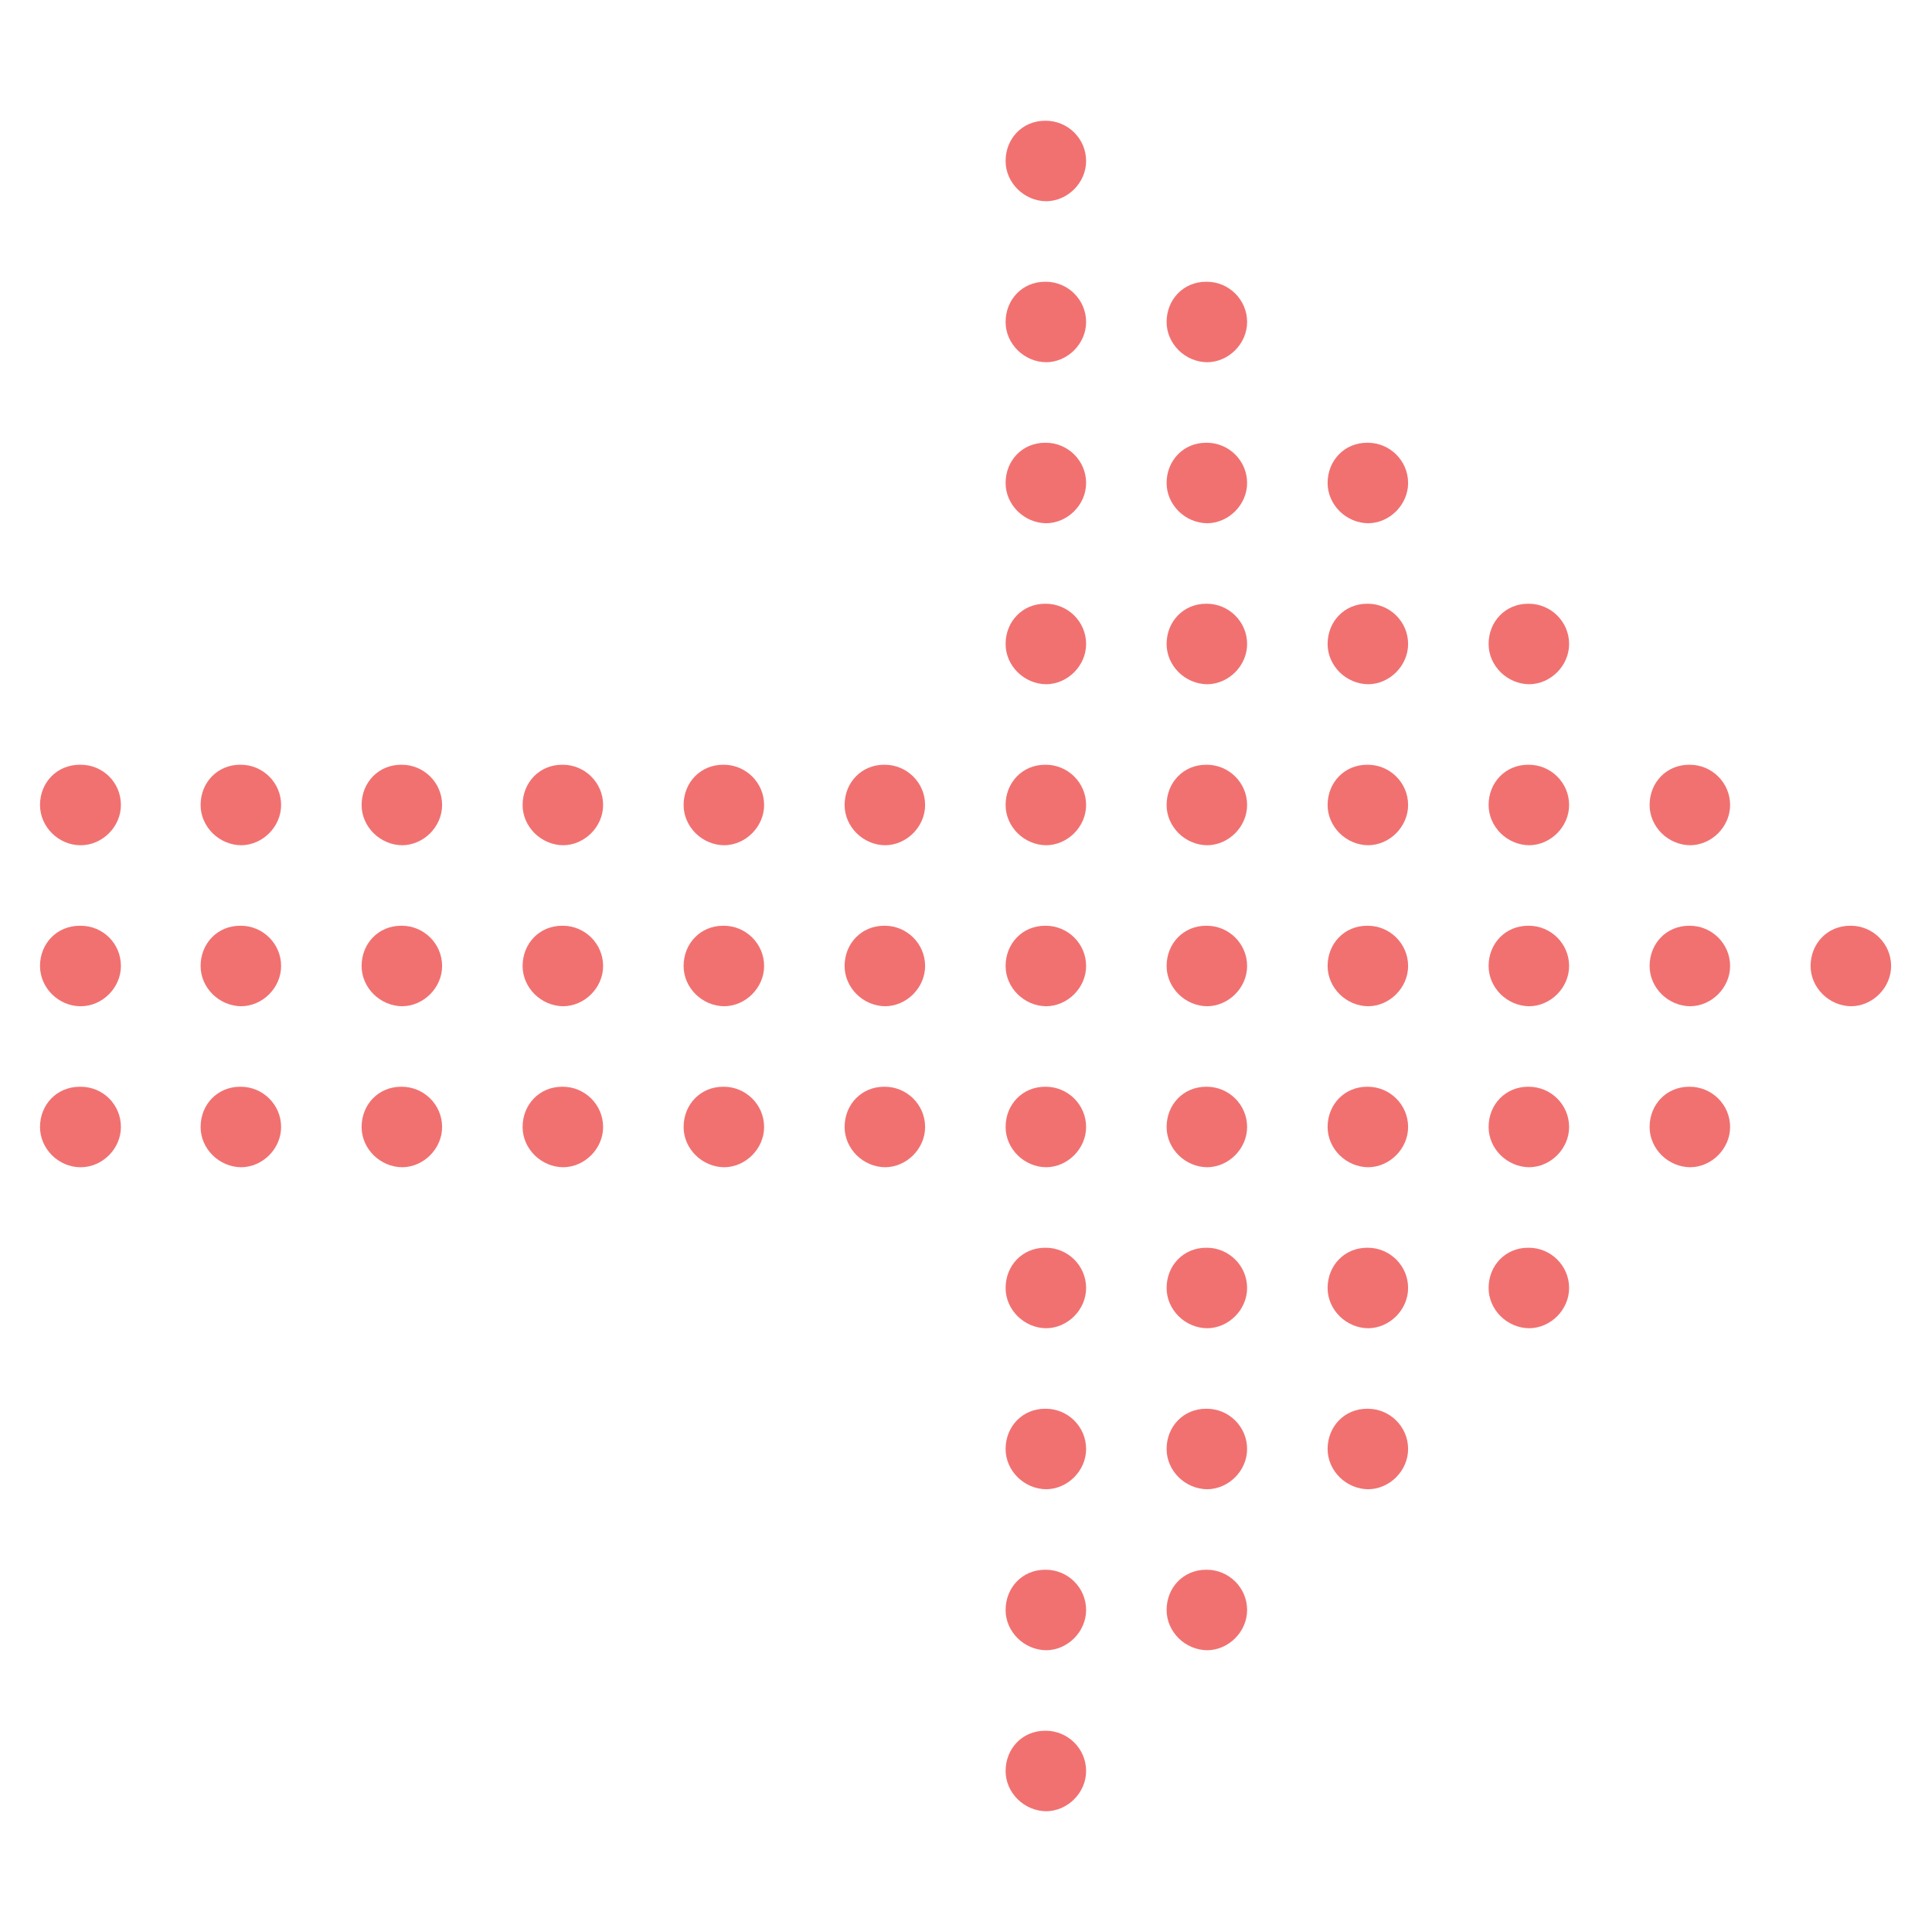 <svg viewBox="0 0 24 24" xmlns="http://www.w3.org/2000/svg"><g fill="#F17171"><path d="M23.002 12.5c-.28 0-.51-.23-.51-.5 0-.28.21-.5.49-.5h.01c.27 0 .5.22.5.5 0 .27-.23.5-.5.5Z"/><path d="M21.002 12.5c-.28 0-.51-.23-.51-.5 0-.28.21-.5.49-.5h.01c.27 0 .5.22.5.5 0 .27-.23.5-.5.5Z"/><path d="M19.002 12.5c-.28 0-.51-.23-.51-.5 0-.28.21-.5.49-.5h.01c.27 0 .5.22.5.5 0 .27-.23.5-.5.5Z"/><path d="M17.002 12.5c-.28 0-.51-.23-.51-.5 0-.28.21-.5.49-.5h.01c.27 0 .5.22.5.5 0 .27-.23.5-.5.5Z"/><path d="M15.002 12.5c-.28 0-.51-.23-.51-.5 0-.28.21-.5.49-.5h.01c.27 0 .5.22.5.5 0 .27-.23.5-.5.5Z"/><path d="M13.002 12.5c-.28 0-.51-.23-.51-.5 0-.28.21-.5.49-.5h.01c.27 0 .5.22.5.5 0 .27-.23.5-.5.5Z"/><path d="M11.002 12.5c-.28 0-.51-.23-.51-.5 0-.28.21-.5.49-.5h.01c.27 0 .5.22.5.5 0 .27-.23.5-.5.5Z"/><path d="M21.002 10.5c-.28 0-.51-.23-.51-.5 0-.28.21-.5.49-.5h.01c.27 0 .5.22.5.5 0 .27-.23.5-.5.5Z"/><path d="M19.002 10.5c-.28 0-.51-.23-.51-.5 0-.28.21-.5.49-.5h.01c.27 0 .5.22.5.5 0 .27-.23.5-.5.5Z"/><path d="M17.002 10.5c-.28 0-.51-.23-.51-.5 0-.28.21-.5.49-.5h.01c.27 0 .5.22.5.5 0 .27-.23.5-.5.5Z"/><path d="M15.002 10.5c-.28 0-.51-.23-.51-.5 0-.28.21-.5.49-.5h.01c.27 0 .5.22.5.5 0 .27-.23.5-.5.5Z"/><path d="M13.002 10.5c-.28 0-.51-.23-.51-.5 0-.28.21-.5.49-.5h.01c.27 0 .5.22.5.5 0 .27-.23.5-.5.5Z"/><path d="M19.002 8.5c-.28 0-.51-.23-.51-.5 0-.28.21-.5.49-.5h.01c.27 0 .5.22.5.5 0 .27-.23.5-.5.5Z"/><path d="M17.002 8.5c-.28 0-.51-.23-.51-.5 0-.28.21-.5.49-.5h.01c.27 0 .5.22.5.5 0 .27-.23.5-.5.5Z"/><path d="M15.002 8.5c-.28 0-.51-.23-.51-.5 0-.28.21-.5.49-.5h.01c.27 0 .5.22.5.5 0 .27-.23.5-.5.5Z"/><path d="M13.002 8.5c-.28 0-.51-.23-.51-.5 0-.28.21-.5.49-.5h.01c.27 0 .5.22.5.5 0 .27-.23.5-.5.5Z"/><path d="M17.002 6.5c-.28 0-.51-.23-.51-.5 0-.28.21-.5.49-.5h.01c.27 0 .5.22.5.5 0 .27-.23.5-.5.5Z"/><path d="M15.002 6.5c-.28 0-.51-.23-.51-.5 0-.28.21-.5.49-.5h.01c.27 0 .5.22.5.5 0 .27-.23.5-.5.5Z"/><path d="M13.002 6.5c-.28 0-.51-.23-.51-.5 0-.28.21-.5.49-.5h.01c.27 0 .5.22.5.5 0 .27-.23.5-.5.5Z"/><path d="M15.002 4.5c-.28 0-.51-.23-.51-.5 0-.28.21-.5.49-.5h.01c.27 0 .5.22.5.5 0 .27-.23.5-.5.5Z"/><path d="M13.002 4.5c-.28 0-.51-.23-.51-.5 0-.28.21-.5.49-.5h.01c.27 0 .5.22.5.5 0 .27-.23.5-.5.5Z"/><path d="M13.002 2.5c-.28 0-.51-.23-.51-.5 0-.28.21-.5.49-.5h.01c.27 0 .5.22.5.5 0 .27-.23.5-.5.5Z"/><path d="M21.002 14.5c-.28 0-.51-.23-.51-.5 0-.28.21-.5.49-.5h.01c.27 0 .5.22.5.5 0 .27-.23.5-.5.5Z"/><path d="M19.002 14.5c-.28 0-.51-.23-.51-.5 0-.28.21-.5.49-.5h.01c.27 0 .5.22.5.5 0 .27-.23.5-.5.5Z"/><path d="M17.002 14.5c-.28 0-.51-.23-.51-.5 0-.28.21-.5.49-.5h.01c.27 0 .5.22.5.5 0 .27-.23.5-.5.5Z"/><path d="M15.002 14.5c-.28 0-.51-.23-.51-.5 0-.28.21-.5.49-.5h.01c.27 0 .5.22.5.5 0 .27-.23.5-.5.5Z"/><path d="M13.002 14.5c-.28 0-.51-.23-.51-.5 0-.28.21-.5.49-.5h.01c.27 0 .5.22.5.5 0 .27-.23.5-.5.5Z"/><path d="M19.002 16.5c-.28 0-.51-.23-.51-.5 0-.28.21-.5.49-.5h.01c.27 0 .5.22.5.5 0 .27-.23.5-.5.5Z"/><path d="M17.002 16.5c-.28 0-.51-.23-.51-.5 0-.28.21-.5.49-.5h.01c.27 0 .5.22.5.5 0 .27-.23.5-.5.5Z"/><path d="M15.002 16.5c-.28 0-.51-.23-.51-.5 0-.28.21-.5.49-.5h.01c.27 0 .5.22.5.5 0 .27-.23.5-.5.5Z"/><path d="M13.002 16.5c-.28 0-.51-.23-.51-.5 0-.28.21-.5.49-.5h.01c.27 0 .5.22.5.5 0 .27-.23.5-.5.5Z"/><path d="M17.002 18.5c-.28 0-.51-.23-.51-.5 0-.28.21-.5.49-.5h.01c.27 0 .5.22.5.5 0 .27-.23.5-.5.5Z"/><path d="M15.002 18.5c-.28 0-.51-.23-.51-.5 0-.28.21-.5.49-.5h.01c.27 0 .5.22.5.5 0 .27-.23.5-.5.5Z"/><path d="M13.002 18.5c-.28 0-.51-.23-.51-.5 0-.28.21-.5.49-.5h.01c.27 0 .5.22.5.5 0 .27-.23.5-.5.5Z"/><path d="M15.002 20.5c-.28 0-.51-.23-.51-.5 0-.28.21-.5.49-.5h.01c.27 0 .5.22.5.5 0 .27-.23.5-.5.5Z"/><path d="M13.002 20.5c-.28 0-.51-.23-.51-.5 0-.28.21-.5.49-.5h.01c.27 0 .5.22.5.5 0 .27-.23.5-.5.5Z"/><path d="M13.002 22.5c-.28 0-.51-.23-.51-.5 0-.28.21-.5.49-.5h.01c.27 0 .5.22.5.5 0 .27-.23.5-.5.5Z"/><path d="M9.002 12.5c-.28 0-.51-.23-.51-.5 0-.28.21-.5.49-.5h.01c.27 0 .5.22.5.5 0 .27-.23.5-.5.5Z"/><path d="M7.002 12.5c-.28 0-.51-.23-.51-.5 0-.28.21-.5.49-.5h.01c.27 0 .5.22.5.5 0 .27-.23.5-.5.5Z"/><path d="M5.002 12.5c-.28 0-.51-.23-.51-.5 0-.28.21-.5.49-.5h.01c.27 0 .5.22.5.5 0 .27-.23.5-.5.5Z"/><path d="M3.002 12.5c-.28 0-.51-.23-.51-.5 0-.28.21-.5.49-.5h.01c.27 0 .5.22.5.5 0 .27-.23.5-.5.5Z"/><path d="M1.002 12.5c-.276 0-.505-.23-.505-.5 0-.28.21-.5.495-.5h.01c.276 0 .5.22.5.5 0 .27-.23.5-.5.5Z"/><path d="M11.002 14.5c-.28 0-.51-.23-.51-.5 0-.28.21-.5.49-.5h.01c.27 0 .5.22.5.5 0 .27-.23.5-.5.5Z"/><path d="M9.002 14.5c-.28 0-.51-.23-.51-.5 0-.28.21-.5.49-.5h.01c.27 0 .5.22.5.5 0 .27-.23.5-.5.5Z"/><path d="M7.002 14.5c-.28 0-.51-.23-.51-.5 0-.28.21-.5.49-.5h.01c.27 0 .5.22.5.5 0 .27-.23.5-.5.5Z"/><path d="M5.002 14.5c-.28 0-.51-.23-.51-.5 0-.28.21-.5.49-.5h.01c.27 0 .5.22.5.5 0 .27-.23.5-.5.5Z"/><path d="M3.002 14.5c-.28 0-.51-.23-.51-.5 0-.28.21-.5.49-.5h.01c.27 0 .5.22.5.5 0 .27-.23.5-.5.5Z"/><path d="M1.002 14.5c-.276 0-.505-.23-.505-.5 0-.28.21-.5.495-.5h.01c.276 0 .5.22.5.5 0 .27-.23.5-.5.5Z"/><path d="M11.002 10.5c-.28 0-.51-.23-.51-.5 0-.28.21-.5.49-.5h.01c.27 0 .5.22.5.5 0 .27-.23.5-.5.5Z"/><path d="M9.002 10.5c-.28 0-.51-.23-.51-.5 0-.28.21-.5.49-.5h.01c.27 0 .5.22.5.5 0 .27-.23.5-.5.5Z"/><path d="M7.002 10.5c-.28 0-.51-.23-.51-.5 0-.28.21-.5.49-.5h.01c.27 0 .5.22.5.5 0 .27-.23.5-.5.5Z"/><path d="M5.002 10.5c-.28 0-.51-.23-.51-.5 0-.28.21-.5.49-.5h.01c.27 0 .5.22.5.5 0 .27-.23.5-.5.5Z"/><path d="M3.002 10.5c-.28 0-.51-.23-.51-.5 0-.28.21-.5.49-.5h.01c.27 0 .5.22.5.5 0 .27-.23.5-.5.5Z"/><path d="M1.002 10.5c-.276 0-.505-.23-.505-.5 0-.28.21-.5.495-.5h.01c.276 0 .5.22.5.5 0 .27-.23.5-.5.5Z"/></g></svg>